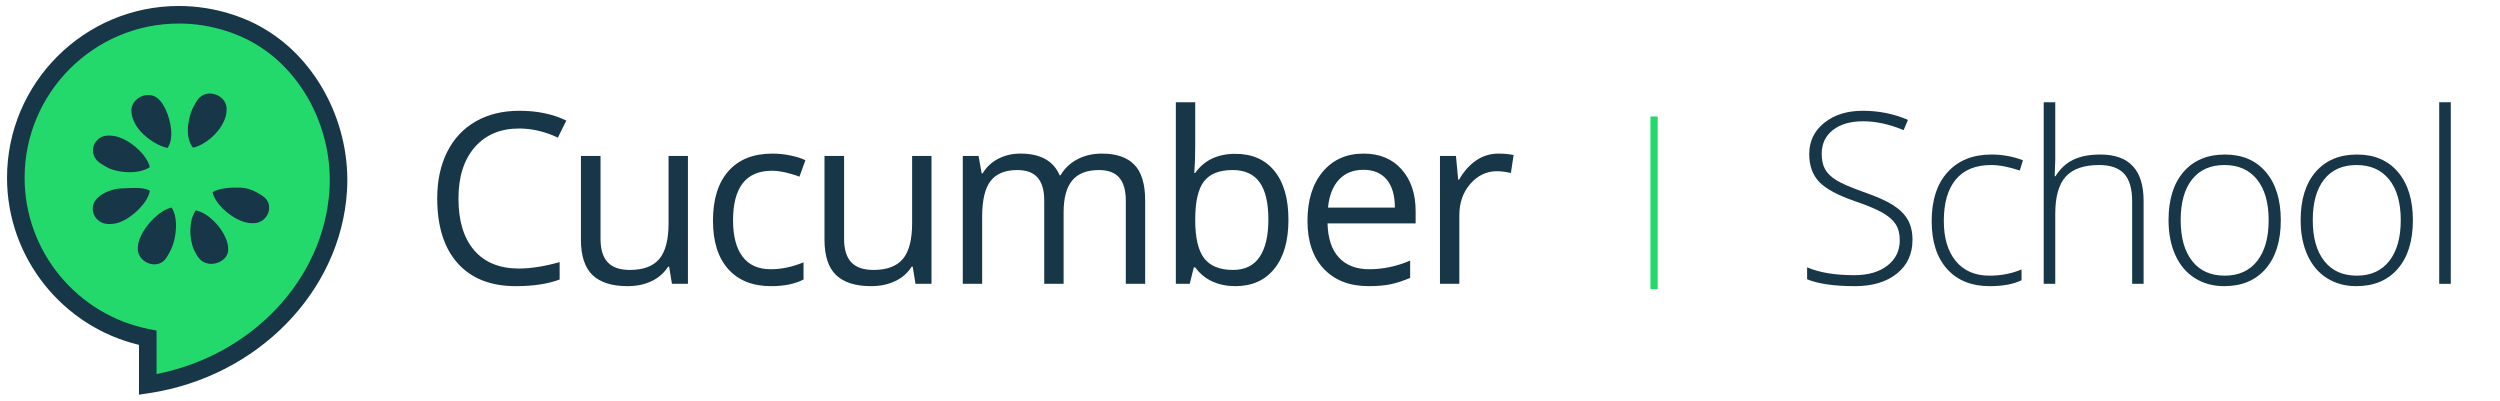 <svg xmlns="http://www.w3.org/2000/svg" enable-background="new 0 0 711.352 114" viewBox="0 0 711.352 114"><path fill="#23d96c" fill-rule="evenodd" d="m74.011 10.395c-.837-.504-1.694-.977-2.567-1.417-.894-.439-1.814-.867-2.746-1.238-.295-.125-.587-.238-.884-.354-.816-.303-1.638-.64-2.479-.887-4.659-1.531-9.53-2.308-14.434-2.301-25.645 0-46.401 20.753-46.401 46.401 0 22.579 16.186 41.34 37.546 45.514v13.284c27.769-4.188 52.36-26.231 54.193-55.171 1.104-17.416-7.581-35.194-22.228-43.831z" clip-rule="evenodd"/><g fill="#173647"><path d="m39.546 112.302v-14.175c-21.878-5.238-37.546-24.904-37.546-47.528 0-26.964 21.937-48.9 48.901-48.9 5.185.025 10.295.81 15.214 2.426.656.19 1.338.45 1.999.702l.674.256c.298.116.591.231.886.356.826.328 1.755.747 2.873 1.297.944.475 1.86.98 2.742 1.512 15.204 8.97 24.625 27.51 23.444 46.137-1.816 28.662-25.5 52.838-56.316 57.484zm11.42-105.604c-.021 0-.041 0-.061 0-24.211 0-43.905 19.694-43.905 43.901 0 20.929 14.94 39.038 35.525 43.061l2.021.395v12.373c27.091-5.312 47.587-26.922 49.198-52.359 1.065-16.798-7.375-33.483-21.002-41.519l-.021-.013c-.778-.469-1.585-.915-2.4-1.324-.977-.48-1.793-.849-2.547-1.148-.303-.128-.552-.226-.805-.324l-.636-.241c-.595-.227-1.157-.44-1.7-.6-4.471-1.469-9.043-2.202-13.667-2.202z"/><path fill-rule="evenodd" d="m41.637 27.051c1.417-.175 2.829.367 3.764 1.447.746.716 1.224 1.667 1.732 2.633 1.533 3.383 2.442 8.231.546 10.953-3.428-.661-7.935-3.958-9.467-7.341-.508-.965-.806-2.21-.826-3.185-.05-2.439 2.029-4.25 4.251-4.507z" clip-rule="evenodd"/><path fill-rule="evenodd" d="m30.486 38.592c.256-.012.487-.029.761 0 1.219 0 2.209.275 3.428.763 3.413 1.463 7.224 5.036 7.957 8.206-2.927 1.951-8.201 1.791-11.614.328-.975-.488-1.922-1.022-2.897-1.753-3.2-2.514-1.48-7.347 2.365-7.544z" clip-rule="evenodd"/><path fill-rule="evenodd" d="m34.675 62.976c-.975.488-2.209.763-3.428.763-4.39.244-6.523-4.86-3.353-7.542.731-.731 1.678-1.268 2.897-1.756 1.28-.549 2.621-.812 3.962-.836 2.219-.04 6.03-.536 7.878.695-.488 3.17-4.543 7.213-7.956 8.676z" clip-rule="evenodd"/><path fill-rule="evenodd" d="m48.743 70.825c-.487.975-.944 1.921-1.675 2.897-2.438 3.17-8.093.944-7.849-3.202 0-.975.275-2.148.763-3.124 1.463-3.414 5.441-7.608 8.856-8.339 1.951 2.926 1.368 8.598-.095 11.768z" clip-rule="evenodd"/><path fill-rule="evenodd" d="m54.717 31.05c.487-.975.945-1.921 1.678-2.897.936-1.111 2.365-1.683 3.809-1.524 2.276.234 4.421 2.058 4.267 4.648 0 .975-.274 2.226-.761 3.202-1.463 3.414-5.375 6.802-8.789 7.533-2.196-2.682-1.668-7.548-.204-10.962z" clip-rule="evenodd"/><path fill-rule="evenodd" d="m56.85 73.722c-.732-.731-1.188-1.692-1.675-2.668-1.463-3.414-1.412-8.522.538-11.204 3.413.731 6.989 4.362 8.452 7.776.487.975.763 2.224.763 3.199.245 3.657-5.397 5.823-8.078 2.897z" clip-rule="evenodd"/><path fill-rule="evenodd" d="m71.785 63.51c-1.219 0-2.21-.273-3.429-.761-3.413-1.463-7.155-4.883-7.886-8.052 1.876-1.232 5.337-1.362 7.581-1.321 1.363.021 2.709.306 3.962.839.975.488 1.919.944 2.894 1.675 3.415 2.438 1.267 7.864-3.122 7.62z" clip-rule="evenodd"/><path d="m147.718 36.565c-5.335 0-9.546 1.775-12.634 5.328s-4.632 8.418-4.632 14.594c0 6.353 1.488 11.262 4.466 14.725 2.977 3.465 7.222 5.197 12.733 5.197 3.387 0 7.249-.609 11.588-1.826v4.947c-3.365 1.262-7.515 1.893-12.451 1.893-7.15 0-12.667-2.17-16.552-6.508-3.885-4.339-5.827-10.504-5.827-18.494 0-5.003.935-9.386 2.806-13.148 1.87-3.764 4.571-6.663 8.102-8.699 3.53-2.037 7.687-3.055 12.468-3.055 5.091 0 9.54.93 13.348 2.789l-2.391 4.848c-3.676-1.728-7.35-2.591-11.024-2.591z"/><path d="m170.876 44.368v23.607c0 2.966.675 5.18 2.025 6.641s3.464 2.191 6.342 2.191c3.807 0 6.591-1.041 8.351-3.121 1.76-2.081 2.64-5.479 2.64-10.193v-19.125h5.512v36.391h-4.549l-.797-4.881h-.299c-1.129 1.793-2.695 3.165-4.698 4.117-2.003.951-4.289 1.428-6.856 1.428-4.427 0-7.742-1.052-9.944-3.154-2.203-2.104-3.304-5.468-3.304-10.094v-23.807z"/><path d="m219.439 81.423c-5.269 0-9.347-1.621-12.235-4.865-2.889-3.242-4.333-7.83-4.333-13.762 0-6.088 1.466-10.791 4.399-14.111s7.11-4.98 12.534-4.98c1.748 0 3.497.188 5.246.564 1.748.376 3.121.818 4.117 1.328l-1.693 4.682c-1.218-.487-2.546-.891-3.984-1.213-1.439-.32-2.712-.48-3.818-.48-7.394 0-11.09 4.715-11.09 14.145 0 4.471.901 7.902 2.706 10.293 1.804 2.391 4.477 3.586 8.019 3.586 3.032 0 6.143-.653 9.33-1.959v4.881c-2.436 1.26-5.501 1.891-9.198 1.891z"/><path d="m240.178 44.368v23.607c0 2.966.675 5.18 2.025 6.641s3.464 2.191 6.342 2.191c3.807 0 6.591-1.041 8.351-3.121 1.76-2.081 2.64-5.479 2.64-10.193v-19.125h5.512v36.391h-4.549l-.797-4.881h-.299c-1.129 1.793-2.695 3.165-4.698 4.117-2.004.951-4.289 1.428-6.856 1.428-4.428 0-7.742-1.052-9.944-3.154-2.203-2.104-3.304-5.468-3.304-10.094v-23.807z"/><path d="m320.338 80.759v-23.674c0-2.9-.62-5.074-1.859-6.525-1.24-1.449-3.166-2.174-5.777-2.174-3.432 0-5.966.984-7.604 2.955-1.639 1.97-2.457 5.002-2.457 9.098v20.32h-5.512v-23.674c0-2.9-.62-5.074-1.859-6.525-1.24-1.449-3.177-2.174-5.811-2.174-3.453 0-5.982 1.035-7.587 3.104-1.605 2.07-2.407 5.463-2.407 10.178v19.092h-5.512v-36.392h4.482l.896 4.98h.266c1.04-1.771 2.507-3.154 4.399-4.15s4.012-1.494 6.358-1.494c5.688 0 9.407 2.059 11.156 6.176h.266c1.084-1.904 2.656-3.409 4.715-4.516s4.404-1.66 7.039-1.66c4.117 0 7.199 1.057 9.247 3.17 2.047 2.115 3.071 5.496 3.071 10.145v23.74z"/><path d="m351.507 43.77c4.781 0 8.494 1.633 11.14 4.896 2.645 3.266 3.968 7.887 3.968 13.863s-1.334 10.619-4.001 13.928c-2.668 3.311-6.37 4.965-11.106 4.965-2.369 0-4.532-.438-6.491-1.312-1.959-.873-3.603-2.219-4.931-4.033h-.398l-1.162 4.682h-3.951v-51.665h5.512v12.551c0 2.811-.089 5.334-.266 7.57h.266c2.565-3.63 6.373-5.445 11.42-5.445zm-.797 4.615c-3.764 0-6.475 1.078-8.135 3.236s-2.49 5.795-2.49 10.908.852 8.771 2.557 10.973c1.704 2.203 4.438 3.305 8.201 3.305 3.387 0 5.91-1.234 7.57-3.703 1.66-2.467 2.49-6.015 2.49-10.641 0-4.737-.83-8.268-2.49-10.592s-4.228-3.486-7.703-3.486z"/><path d="m389.427 81.423c-5.379 0-9.624-1.639-12.733-4.914-3.11-3.276-4.665-7.825-4.665-13.646 0-5.866 1.444-10.525 4.333-13.979s6.768-5.18 11.638-5.18c4.56 0 8.168 1.5 10.824 4.498 2.656 3 3.984 6.957 3.984 11.871v3.486h-25.068c.11 4.271 1.189 7.515 3.237 9.729 2.047 2.213 4.931 3.32 8.649 3.32 3.918 0 7.791-.819 11.621-2.457v4.914c-1.948.841-3.791 1.443-5.528 1.809-1.739.365-3.835.549-6.292.549zm-1.494-33.104c-2.922 0-5.252.951-6.989 2.855-1.738 1.903-2.762 4.537-3.071 7.902h19.025c0-3.476-.775-6.137-2.324-7.986-1.551-1.847-3.764-2.771-6.641-2.771z"/><path d="m426.33 43.704c1.615 0 3.065.133 4.35.398l-.764 5.113c-1.506-.332-2.834-.498-3.984-.498-2.944 0-5.462 1.195-7.554 3.586s-3.138 5.367-3.138 8.932v19.523h-5.512v-36.39h4.549l.631 6.74h.266c1.35-2.369 2.977-4.195 4.881-5.479 1.903-1.284 3.995-1.925 6.275-1.925z"/><path d="m544.18 68.241c0 4.051-1.489 7.26-4.466 9.629-2.978 2.368-6.934 3.553-11.87 3.553-5.933 0-10.481-.654-13.646-1.959v-3.387c3.497 1.482 7.958 2.225 13.381 2.225 3.984 0 7.144-.914 9.479-2.74s3.503-4.222 3.503-7.188c0-1.838-.388-3.359-1.162-4.566-.775-1.205-2.037-2.307-3.785-3.303-1.749-.996-4.316-2.07-7.703-3.221-4.958-1.705-8.384-3.547-10.276-5.529-1.893-1.98-2.839-4.62-2.839-7.918 0-3.631 1.422-6.592 4.267-8.883 2.844-2.291 6.502-3.436 10.974-3.436 4.56 0 8.843.863 12.85 2.59l-1.229 2.922c-4.029-1.683-7.88-2.523-11.555-2.523-3.586 0-6.441.83-8.566 2.49s-3.188 3.918-3.188 6.773c0 1.793.326 3.265.979 4.416.653 1.15 1.721 2.186 3.204 3.104 1.483.92 4.028 2.021 7.637 3.305 3.785 1.306 6.629 2.572 8.533 3.801 1.903 1.229 3.292 2.623 4.167 4.184.873 1.559 1.311 3.447 1.311 5.661z"/><path d="m566.143 81.423c-5.158 0-9.197-1.627-12.119-4.881s-4.383-7.792-4.383-13.613c0-5.977 1.516-10.631 4.549-13.963 3.032-3.33 7.183-4.996 12.451-4.996 3.121 0 6.109.542 8.965 1.627l-.896 2.922c-3.121-1.041-5.833-1.561-8.135-1.561-4.427 0-7.781 1.367-10.061 4.1-2.28 2.734-3.42 6.669-3.42 11.805 0 4.869 1.14 8.682 3.42 11.438s5.467 4.135 9.562 4.135c3.276 0 6.319-.587 9.131-1.76v3.055c-2.302 1.127-5.324 1.692-9.064 1.692z"/><path d="m606.685 80.759v-23.409c0-3.631-.764-6.27-2.291-7.92-1.527-1.648-3.896-2.473-7.105-2.473-4.316 0-7.477 1.09-9.479 3.27-2.003 2.182-3.005 5.717-3.005 10.609v19.922h-3.287v-51.664h3.287v16.436l-.166 4.615h.232c1.35-2.17 3.055-3.741 5.113-4.715 2.059-.975 4.615-1.461 7.67-1.461 8.189 0 12.285 4.394 12.285 13.182v23.607h-3.254z"/><path d="m648.979 62.663c0 5.888-1.428 10.486-4.283 13.795-2.855 3.311-6.796 4.965-11.82 4.965-3.166 0-5.955-.764-8.367-2.291-2.413-1.527-4.262-3.719-5.545-6.574-1.284-2.855-1.926-6.154-1.926-9.895 0-5.889 1.428-10.477 4.283-13.764s6.773-4.93 11.754-4.93c4.958 0 8.849 1.666 11.671 4.996 2.822 3.333 4.233 7.898 4.233 13.698zm-28.488 0c0 4.958 1.09 8.826 3.271 11.604 2.18 2.779 5.263 4.168 9.247 4.168s7.066-1.389 9.247-4.168c2.18-2.777 3.271-6.646 3.271-11.604 0-4.98-1.102-8.844-3.304-11.588-2.203-2.745-5.296-4.117-9.28-4.117s-7.056 1.367-9.214 4.1c-2.159 2.734-3.238 6.602-3.238 11.605z"/><path d="m686.566 62.663c0 5.888-1.428 10.486-4.283 13.795-2.855 3.311-6.796 4.965-11.82 4.965-3.166 0-5.955-.764-8.367-2.291-2.413-1.527-4.262-3.719-5.545-6.574-1.284-2.855-1.926-6.154-1.926-9.895 0-5.889 1.428-10.477 4.283-13.764s6.773-4.93 11.754-4.93c4.958 0 8.849 1.666 11.671 4.996 2.822 3.333 4.233 7.898 4.233 13.698zm-28.488 0c0 4.958 1.09 8.826 3.271 11.604 2.18 2.779 5.263 4.168 9.247 4.168s7.066-1.389 9.247-4.168c2.18-2.777 3.271-6.646 3.271-11.604 0-4.98-1.102-8.844-3.304-11.588-2.203-2.745-5.296-4.117-9.28-4.117s-7.056 1.367-9.214 4.1c-2.159 2.734-3.238 6.602-3.238 11.605z"/><path d="m697.345 80.759h-3.287v-51.665h3.287z"/></g><path fill="none" stroke="#23d96c" stroke-miterlimit="10" stroke-width="2.059" d="m470.649 33.148v49.116"/></svg>
